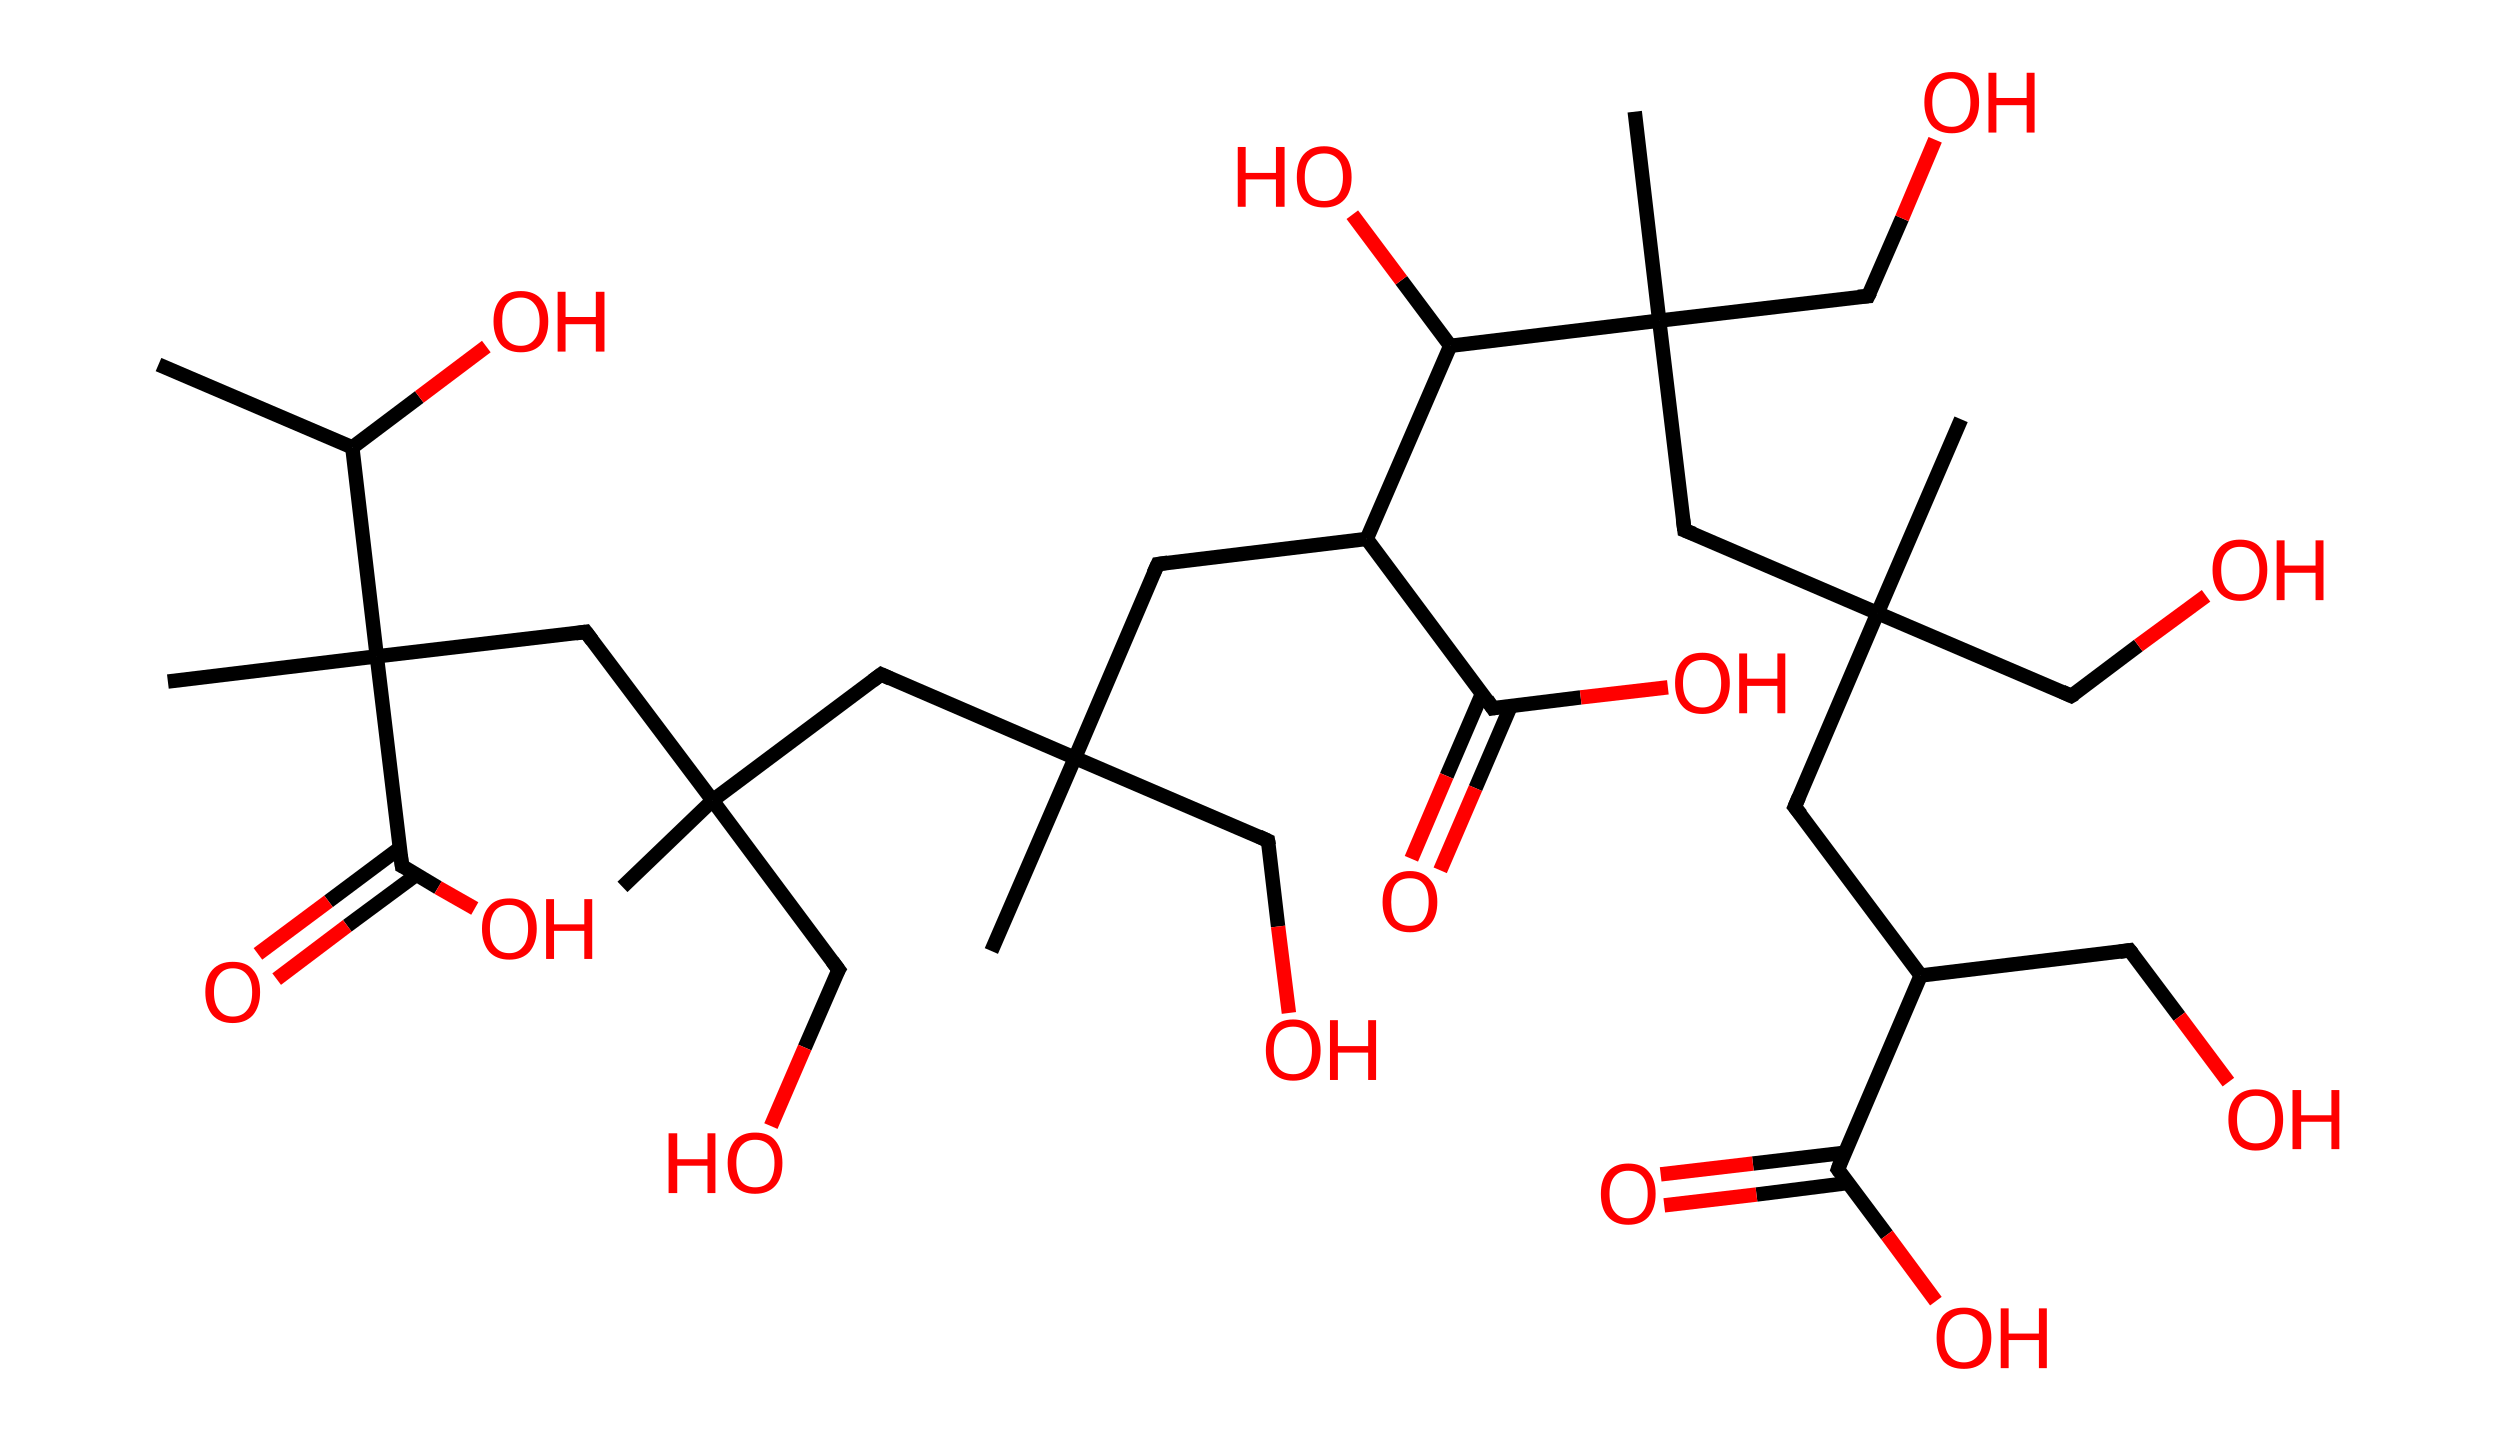 <?xml version='1.0' encoding='ASCII' standalone='yes'?>
<svg xmlns="http://www.w3.org/2000/svg" xmlns:rdkit="http://www.rdkit.org/xml" xmlns:xlink="http://www.w3.org/1999/xlink" version="1.1" baseProfile="full" xml:space="preserve" width="347px" height="200px" viewBox="0 0 347 200">
<!-- END OF HEADER -->
<rect style="opacity:1.0;fill:#FFFFFF;stroke:none" width="347.0" height="200.0" x="0.0" y="0.0"> </rect>
<path class="bond-0 atom-0 atom-1" d="M 22.0,50.6 L 48.9,62.1" style="fill:none;fill-rule:evenodd;stroke:#000000;stroke-width:2.0px;stroke-linecap:butt;stroke-linejoin:miter;stroke-opacity:1"/>
<path class="bond-1 atom-1 atom-2" d="M 48.9,62.1 L 58.2,55.1" style="fill:none;fill-rule:evenodd;stroke:#000000;stroke-width:2.0px;stroke-linecap:butt;stroke-linejoin:miter;stroke-opacity:1"/>
<path class="bond-1 atom-1 atom-2" d="M 58.2,55.1 L 67.5,48.1" style="fill:none;fill-rule:evenodd;stroke:#FF0000;stroke-width:2.0px;stroke-linecap:butt;stroke-linejoin:miter;stroke-opacity:1"/>
<path class="bond-2 atom-1 atom-3" d="M 48.9,62.1 L 52.3,91.1" style="fill:none;fill-rule:evenodd;stroke:#000000;stroke-width:2.0px;stroke-linecap:butt;stroke-linejoin:miter;stroke-opacity:1"/>
<path class="bond-3 atom-3 atom-4" d="M 52.3,91.1 L 23.3,94.6" style="fill:none;fill-rule:evenodd;stroke:#000000;stroke-width:2.0px;stroke-linecap:butt;stroke-linejoin:miter;stroke-opacity:1"/>
<path class="bond-4 atom-3 atom-5" d="M 52.3,91.1 L 81.3,87.7" style="fill:none;fill-rule:evenodd;stroke:#000000;stroke-width:2.0px;stroke-linecap:butt;stroke-linejoin:miter;stroke-opacity:1"/>
<path class="bond-5 atom-5 atom-6" d="M 81.3,87.7 L 98.9,111.1" style="fill:none;fill-rule:evenodd;stroke:#000000;stroke-width:2.0px;stroke-linecap:butt;stroke-linejoin:miter;stroke-opacity:1"/>
<path class="bond-6 atom-6 atom-7" d="M 98.9,111.1 L 86.4,123.1" style="fill:none;fill-rule:evenodd;stroke:#000000;stroke-width:2.0px;stroke-linecap:butt;stroke-linejoin:miter;stroke-opacity:1"/>
<path class="bond-7 atom-6 atom-8" d="M 98.9,111.1 L 116.4,134.6" style="fill:none;fill-rule:evenodd;stroke:#000000;stroke-width:2.0px;stroke-linecap:butt;stroke-linejoin:miter;stroke-opacity:1"/>
<path class="bond-8 atom-8 atom-9" d="M 116.4,134.6 L 111.7,145.4" style="fill:none;fill-rule:evenodd;stroke:#000000;stroke-width:2.0px;stroke-linecap:butt;stroke-linejoin:miter;stroke-opacity:1"/>
<path class="bond-8 atom-8 atom-9" d="M 111.7,145.4 L 107.0,156.3" style="fill:none;fill-rule:evenodd;stroke:#FF0000;stroke-width:2.0px;stroke-linecap:butt;stroke-linejoin:miter;stroke-opacity:1"/>
<path class="bond-9 atom-6 atom-10" d="M 98.9,111.1 L 122.3,93.6" style="fill:none;fill-rule:evenodd;stroke:#000000;stroke-width:2.0px;stroke-linecap:butt;stroke-linejoin:miter;stroke-opacity:1"/>
<path class="bond-10 atom-10 atom-11" d="M 122.3,93.6 L 149.2,105.2" style="fill:none;fill-rule:evenodd;stroke:#000000;stroke-width:2.0px;stroke-linecap:butt;stroke-linejoin:miter;stroke-opacity:1"/>
<path class="bond-11 atom-11 atom-12" d="M 149.2,105.2 L 137.6,132.0" style="fill:none;fill-rule:evenodd;stroke:#000000;stroke-width:2.0px;stroke-linecap:butt;stroke-linejoin:miter;stroke-opacity:1"/>
<path class="bond-12 atom-11 atom-13" d="M 149.2,105.2 L 176.0,116.7" style="fill:none;fill-rule:evenodd;stroke:#000000;stroke-width:2.0px;stroke-linecap:butt;stroke-linejoin:miter;stroke-opacity:1"/>
<path class="bond-13 atom-13 atom-14" d="M 176.0,116.7 L 177.4,128.6" style="fill:none;fill-rule:evenodd;stroke:#000000;stroke-width:2.0px;stroke-linecap:butt;stroke-linejoin:miter;stroke-opacity:1"/>
<path class="bond-13 atom-13 atom-14" d="M 177.4,128.6 L 178.9,140.6" style="fill:none;fill-rule:evenodd;stroke:#FF0000;stroke-width:2.0px;stroke-linecap:butt;stroke-linejoin:miter;stroke-opacity:1"/>
<path class="bond-14 atom-11 atom-15" d="M 149.2,105.2 L 160.7,78.3" style="fill:none;fill-rule:evenodd;stroke:#000000;stroke-width:2.0px;stroke-linecap:butt;stroke-linejoin:miter;stroke-opacity:1"/>
<path class="bond-15 atom-15 atom-16" d="M 160.7,78.3 L 189.7,74.8" style="fill:none;fill-rule:evenodd;stroke:#000000;stroke-width:2.0px;stroke-linecap:butt;stroke-linejoin:miter;stroke-opacity:1"/>
<path class="bond-16 atom-16 atom-17" d="M 189.7,74.8 L 207.2,98.3" style="fill:none;fill-rule:evenodd;stroke:#000000;stroke-width:2.0px;stroke-linecap:butt;stroke-linejoin:miter;stroke-opacity:1"/>
<path class="bond-17 atom-17 atom-18" d="M 205.7,96.3 L 200.8,107.7" style="fill:none;fill-rule:evenodd;stroke:#000000;stroke-width:2.0px;stroke-linecap:butt;stroke-linejoin:miter;stroke-opacity:1"/>
<path class="bond-17 atom-17 atom-18" d="M 200.8,107.7 L 195.9,119.2" style="fill:none;fill-rule:evenodd;stroke:#FF0000;stroke-width:2.0px;stroke-linecap:butt;stroke-linejoin:miter;stroke-opacity:1"/>
<path class="bond-17 atom-17 atom-18" d="M 209.7,98.0 L 204.8,109.4" style="fill:none;fill-rule:evenodd;stroke:#000000;stroke-width:2.0px;stroke-linecap:butt;stroke-linejoin:miter;stroke-opacity:1"/>
<path class="bond-17 atom-17 atom-18" d="M 204.8,109.4 L 199.9,120.8" style="fill:none;fill-rule:evenodd;stroke:#FF0000;stroke-width:2.0px;stroke-linecap:butt;stroke-linejoin:miter;stroke-opacity:1"/>
<path class="bond-18 atom-17 atom-19" d="M 207.2,98.3 L 219.4,96.8" style="fill:none;fill-rule:evenodd;stroke:#000000;stroke-width:2.0px;stroke-linecap:butt;stroke-linejoin:miter;stroke-opacity:1"/>
<path class="bond-18 atom-17 atom-19" d="M 219.4,96.8 L 231.5,95.4" style="fill:none;fill-rule:evenodd;stroke:#FF0000;stroke-width:2.0px;stroke-linecap:butt;stroke-linejoin:miter;stroke-opacity:1"/>
<path class="bond-19 atom-16 atom-20" d="M 189.7,74.8 L 201.3,48.0" style="fill:none;fill-rule:evenodd;stroke:#000000;stroke-width:2.0px;stroke-linecap:butt;stroke-linejoin:miter;stroke-opacity:1"/>
<path class="bond-20 atom-20 atom-21" d="M 201.3,48.0 L 194.5,38.9" style="fill:none;fill-rule:evenodd;stroke:#000000;stroke-width:2.0px;stroke-linecap:butt;stroke-linejoin:miter;stroke-opacity:1"/>
<path class="bond-20 atom-20 atom-21" d="M 194.5,38.9 L 187.7,29.8" style="fill:none;fill-rule:evenodd;stroke:#FF0000;stroke-width:2.0px;stroke-linecap:butt;stroke-linejoin:miter;stroke-opacity:1"/>
<path class="bond-21 atom-20 atom-22" d="M 201.3,48.0 L 230.3,44.5" style="fill:none;fill-rule:evenodd;stroke:#000000;stroke-width:2.0px;stroke-linecap:butt;stroke-linejoin:miter;stroke-opacity:1"/>
<path class="bond-22 atom-22 atom-23" d="M 230.3,44.5 L 226.9,15.5" style="fill:none;fill-rule:evenodd;stroke:#000000;stroke-width:2.0px;stroke-linecap:butt;stroke-linejoin:miter;stroke-opacity:1"/>
<path class="bond-23 atom-22 atom-24" d="M 230.3,44.5 L 259.3,41.1" style="fill:none;fill-rule:evenodd;stroke:#000000;stroke-width:2.0px;stroke-linecap:butt;stroke-linejoin:miter;stroke-opacity:1"/>
<path class="bond-24 atom-24 atom-25" d="M 259.3,41.1 L 264.0,30.3" style="fill:none;fill-rule:evenodd;stroke:#000000;stroke-width:2.0px;stroke-linecap:butt;stroke-linejoin:miter;stroke-opacity:1"/>
<path class="bond-24 atom-24 atom-25" d="M 264.0,30.3 L 268.6,19.4" style="fill:none;fill-rule:evenodd;stroke:#FF0000;stroke-width:2.0px;stroke-linecap:butt;stroke-linejoin:miter;stroke-opacity:1"/>
<path class="bond-25 atom-22 atom-26" d="M 230.3,44.5 L 233.8,73.6" style="fill:none;fill-rule:evenodd;stroke:#000000;stroke-width:2.0px;stroke-linecap:butt;stroke-linejoin:miter;stroke-opacity:1"/>
<path class="bond-26 atom-26 atom-27" d="M 233.8,73.6 L 260.6,85.1" style="fill:none;fill-rule:evenodd;stroke:#000000;stroke-width:2.0px;stroke-linecap:butt;stroke-linejoin:miter;stroke-opacity:1"/>
<path class="bond-27 atom-27 atom-28" d="M 260.6,85.1 L 272.2,58.2" style="fill:none;fill-rule:evenodd;stroke:#000000;stroke-width:2.0px;stroke-linecap:butt;stroke-linejoin:miter;stroke-opacity:1"/>
<path class="bond-28 atom-27 atom-29" d="M 260.6,85.1 L 287.5,96.6" style="fill:none;fill-rule:evenodd;stroke:#000000;stroke-width:2.0px;stroke-linecap:butt;stroke-linejoin:miter;stroke-opacity:1"/>
<path class="bond-29 atom-29 atom-30" d="M 287.5,96.6 L 296.8,89.6" style="fill:none;fill-rule:evenodd;stroke:#000000;stroke-width:2.0px;stroke-linecap:butt;stroke-linejoin:miter;stroke-opacity:1"/>
<path class="bond-29 atom-29 atom-30" d="M 296.8,89.6 L 306.2,82.7" style="fill:none;fill-rule:evenodd;stroke:#FF0000;stroke-width:2.0px;stroke-linecap:butt;stroke-linejoin:miter;stroke-opacity:1"/>
<path class="bond-30 atom-27 atom-31" d="M 260.6,85.1 L 249.1,112.0" style="fill:none;fill-rule:evenodd;stroke:#000000;stroke-width:2.0px;stroke-linecap:butt;stroke-linejoin:miter;stroke-opacity:1"/>
<path class="bond-31 atom-31 atom-32" d="M 249.1,112.0 L 266.6,135.4" style="fill:none;fill-rule:evenodd;stroke:#000000;stroke-width:2.0px;stroke-linecap:butt;stroke-linejoin:miter;stroke-opacity:1"/>
<path class="bond-32 atom-32 atom-33" d="M 266.6,135.4 L 295.6,131.9" style="fill:none;fill-rule:evenodd;stroke:#000000;stroke-width:2.0px;stroke-linecap:butt;stroke-linejoin:miter;stroke-opacity:1"/>
<path class="bond-33 atom-33 atom-34" d="M 295.6,131.9 L 302.5,141.1" style="fill:none;fill-rule:evenodd;stroke:#000000;stroke-width:2.0px;stroke-linecap:butt;stroke-linejoin:miter;stroke-opacity:1"/>
<path class="bond-33 atom-33 atom-34" d="M 302.5,141.1 L 309.3,150.2" style="fill:none;fill-rule:evenodd;stroke:#FF0000;stroke-width:2.0px;stroke-linecap:butt;stroke-linejoin:miter;stroke-opacity:1"/>
<path class="bond-34 atom-32 atom-35" d="M 266.6,135.4 L 255.1,162.3" style="fill:none;fill-rule:evenodd;stroke:#000000;stroke-width:2.0px;stroke-linecap:butt;stroke-linejoin:miter;stroke-opacity:1"/>
<path class="bond-35 atom-35 atom-36" d="M 256.0,160.0 L 243.3,161.5" style="fill:none;fill-rule:evenodd;stroke:#000000;stroke-width:2.0px;stroke-linecap:butt;stroke-linejoin:miter;stroke-opacity:1"/>
<path class="bond-35 atom-35 atom-36" d="M 243.3,161.5 L 230.5,163.0" style="fill:none;fill-rule:evenodd;stroke:#FF0000;stroke-width:2.0px;stroke-linecap:butt;stroke-linejoin:miter;stroke-opacity:1"/>
<path class="bond-35 atom-35 atom-36" d="M 256.5,164.2 L 243.8,165.8" style="fill:none;fill-rule:evenodd;stroke:#000000;stroke-width:2.0px;stroke-linecap:butt;stroke-linejoin:miter;stroke-opacity:1"/>
<path class="bond-35 atom-35 atom-36" d="M 243.8,165.8 L 231.0,167.3" style="fill:none;fill-rule:evenodd;stroke:#FF0000;stroke-width:2.0px;stroke-linecap:butt;stroke-linejoin:miter;stroke-opacity:1"/>
<path class="bond-36 atom-35 atom-37" d="M 255.1,162.3 L 261.9,171.4" style="fill:none;fill-rule:evenodd;stroke:#000000;stroke-width:2.0px;stroke-linecap:butt;stroke-linejoin:miter;stroke-opacity:1"/>
<path class="bond-36 atom-35 atom-37" d="M 261.9,171.4 L 268.7,180.6" style="fill:none;fill-rule:evenodd;stroke:#FF0000;stroke-width:2.0px;stroke-linecap:butt;stroke-linejoin:miter;stroke-opacity:1"/>
<path class="bond-37 atom-3 atom-38" d="M 52.3,91.1 L 55.8,120.2" style="fill:none;fill-rule:evenodd;stroke:#000000;stroke-width:2.0px;stroke-linecap:butt;stroke-linejoin:miter;stroke-opacity:1"/>
<path class="bond-38 atom-38 atom-39" d="M 55.5,117.7 L 45.6,125.1" style="fill:none;fill-rule:evenodd;stroke:#000000;stroke-width:2.0px;stroke-linecap:butt;stroke-linejoin:miter;stroke-opacity:1"/>
<path class="bond-38 atom-38 atom-39" d="M 45.6,125.1 L 35.8,132.4" style="fill:none;fill-rule:evenodd;stroke:#FF0000;stroke-width:2.0px;stroke-linecap:butt;stroke-linejoin:miter;stroke-opacity:1"/>
<path class="bond-38 atom-38 atom-39" d="M 57.8,121.4 L 48.2,128.5" style="fill:none;fill-rule:evenodd;stroke:#000000;stroke-width:2.0px;stroke-linecap:butt;stroke-linejoin:miter;stroke-opacity:1"/>
<path class="bond-38 atom-38 atom-39" d="M 48.2,128.5 L 38.4,135.9" style="fill:none;fill-rule:evenodd;stroke:#FF0000;stroke-width:2.0px;stroke-linecap:butt;stroke-linejoin:miter;stroke-opacity:1"/>
<path class="bond-39 atom-38 atom-40" d="M 55.8,120.2 L 60.8,123.2" style="fill:none;fill-rule:evenodd;stroke:#000000;stroke-width:2.0px;stroke-linecap:butt;stroke-linejoin:miter;stroke-opacity:1"/>
<path class="bond-39 atom-38 atom-40" d="M 60.8,123.2 L 65.9,126.1" style="fill:none;fill-rule:evenodd;stroke:#FF0000;stroke-width:2.0px;stroke-linecap:butt;stroke-linejoin:miter;stroke-opacity:1"/>
<path d="M 79.9,87.9 L 81.3,87.7 L 82.2,88.9" style="fill:none;stroke:#000000;stroke-width:2.0px;stroke-linecap:butt;stroke-linejoin:miter;stroke-opacity:1;"/>
<path d="M 115.5,133.4 L 116.4,134.6 L 116.1,135.1" style="fill:none;stroke:#000000;stroke-width:2.0px;stroke-linecap:butt;stroke-linejoin:miter;stroke-opacity:1;"/>
<path d="M 121.1,94.5 L 122.3,93.6 L 123.6,94.2" style="fill:none;stroke:#000000;stroke-width:2.0px;stroke-linecap:butt;stroke-linejoin:miter;stroke-opacity:1;"/>
<path d="M 174.7,116.1 L 176.0,116.7 L 176.1,117.3" style="fill:none;stroke:#000000;stroke-width:2.0px;stroke-linecap:butt;stroke-linejoin:miter;stroke-opacity:1;"/>
<path d="M 160.1,79.6 L 160.7,78.3 L 162.1,78.1" style="fill:none;stroke:#000000;stroke-width:2.0px;stroke-linecap:butt;stroke-linejoin:miter;stroke-opacity:1;"/>
<path d="M 206.4,97.1 L 207.2,98.3 L 207.8,98.2" style="fill:none;stroke:#000000;stroke-width:2.0px;stroke-linecap:butt;stroke-linejoin:miter;stroke-opacity:1;"/>
<path d="M 257.9,41.2 L 259.3,41.1 L 259.6,40.5" style="fill:none;stroke:#000000;stroke-width:2.0px;stroke-linecap:butt;stroke-linejoin:miter;stroke-opacity:1;"/>
<path d="M 233.6,72.1 L 233.8,73.6 L 235.1,74.1" style="fill:none;stroke:#000000;stroke-width:2.0px;stroke-linecap:butt;stroke-linejoin:miter;stroke-opacity:1;"/>
<path d="M 286.2,96.0 L 287.5,96.6 L 288.0,96.3" style="fill:none;stroke:#000000;stroke-width:2.0px;stroke-linecap:butt;stroke-linejoin:miter;stroke-opacity:1;"/>
<path d="M 249.7,110.6 L 249.1,112.0 L 250.0,113.1" style="fill:none;stroke:#000000;stroke-width:2.0px;stroke-linecap:butt;stroke-linejoin:miter;stroke-opacity:1;"/>
<path d="M 294.2,132.1 L 295.6,131.9 L 296.0,132.4" style="fill:none;stroke:#000000;stroke-width:2.0px;stroke-linecap:butt;stroke-linejoin:miter;stroke-opacity:1;"/>
<path d="M 255.6,160.9 L 255.1,162.3 L 255.4,162.7" style="fill:none;stroke:#000000;stroke-width:2.0px;stroke-linecap:butt;stroke-linejoin:miter;stroke-opacity:1;"/>
<path d="M 55.6,118.7 L 55.8,120.2 L 56.0,120.3" style="fill:none;stroke:#000000;stroke-width:2.0px;stroke-linecap:butt;stroke-linejoin:miter;stroke-opacity:1;"/>
<path class="atom-2" d="M 68.5 44.6 Q 68.5 42.6, 69.5 41.5 Q 70.4 40.4, 72.3 40.4 Q 74.1 40.4, 75.1 41.5 Q 76.1 42.6, 76.1 44.6 Q 76.1 46.6, 75.1 47.8 Q 74.1 48.9, 72.3 48.9 Q 70.5 48.9, 69.5 47.8 Q 68.5 46.6, 68.5 44.6 M 72.3 48.0 Q 73.5 48.0, 74.2 47.1 Q 74.9 46.3, 74.9 44.6 Q 74.9 43.0, 74.2 42.2 Q 73.5 41.3, 72.3 41.3 Q 71.0 41.3, 70.3 42.2 Q 69.7 43.0, 69.7 44.6 Q 69.7 46.3, 70.3 47.1 Q 71.0 48.0, 72.3 48.0 " fill="#FF0000"/>
<path class="atom-2" d="M 77.4 40.5 L 78.5 40.5 L 78.5 44.0 L 82.7 44.0 L 82.7 40.5 L 83.9 40.5 L 83.9 48.8 L 82.7 48.8 L 82.7 45.0 L 78.5 45.0 L 78.5 48.8 L 77.4 48.8 L 77.4 40.5 " fill="#FF0000"/>
<path class="atom-9" d="M 92.8 157.3 L 94.0 157.3 L 94.0 160.9 L 98.2 160.9 L 98.2 157.3 L 99.3 157.3 L 99.3 165.6 L 98.2 165.6 L 98.2 161.8 L 94.0 161.8 L 94.0 165.6 L 92.8 165.6 L 92.8 157.3 " fill="#FF0000"/>
<path class="atom-9" d="M 101.0 161.4 Q 101.0 159.5, 102.0 158.3 Q 103.0 157.2, 104.8 157.2 Q 106.7 157.2, 107.6 158.3 Q 108.6 159.5, 108.6 161.4 Q 108.6 163.5, 107.6 164.6 Q 106.6 165.7, 104.8 165.7 Q 103.0 165.7, 102.0 164.6 Q 101.0 163.5, 101.0 161.4 M 104.8 164.8 Q 106.1 164.8, 106.8 164.0 Q 107.5 163.1, 107.5 161.4 Q 107.5 159.8, 106.8 159.0 Q 106.1 158.2, 104.8 158.2 Q 103.6 158.2, 102.9 159.0 Q 102.2 159.8, 102.2 161.4 Q 102.2 163.1, 102.9 164.0 Q 103.6 164.8, 104.8 164.8 " fill="#FF0000"/>
<path class="atom-14" d="M 175.7 145.8 Q 175.7 143.8, 176.7 142.7 Q 177.6 141.5, 179.5 141.5 Q 181.3 141.5, 182.3 142.7 Q 183.3 143.8, 183.3 145.8 Q 183.3 147.8, 182.3 148.9 Q 181.3 150.0, 179.5 150.0 Q 177.7 150.0, 176.7 148.9 Q 175.7 147.8, 175.7 145.8 M 179.5 149.1 Q 180.7 149.1, 181.4 148.3 Q 182.1 147.4, 182.1 145.8 Q 182.1 144.1, 181.4 143.3 Q 180.7 142.5, 179.5 142.5 Q 178.2 142.5, 177.5 143.3 Q 176.8 144.1, 176.8 145.8 Q 176.8 147.4, 177.5 148.3 Q 178.2 149.1, 179.5 149.1 " fill="#FF0000"/>
<path class="atom-14" d="M 184.6 141.6 L 185.7 141.6 L 185.7 145.2 L 189.9 145.2 L 189.9 141.6 L 191.0 141.6 L 191.0 149.9 L 189.9 149.9 L 189.9 146.1 L 185.7 146.1 L 185.7 149.9 L 184.6 149.9 L 184.6 141.6 " fill="#FF0000"/>
<path class="atom-18" d="M 191.9 125.2 Q 191.9 123.2, 192.9 122.1 Q 193.9 120.9, 195.7 120.9 Q 197.5 120.9, 198.5 122.1 Q 199.5 123.2, 199.5 125.2 Q 199.5 127.2, 198.5 128.3 Q 197.5 129.4, 195.7 129.4 Q 193.9 129.4, 192.9 128.3 Q 191.9 127.2, 191.9 125.2 M 195.7 128.5 Q 197.0 128.5, 197.6 127.7 Q 198.3 126.8, 198.3 125.2 Q 198.3 123.5, 197.6 122.7 Q 197.0 121.9, 195.7 121.9 Q 194.4 121.9, 193.7 122.7 Q 193.1 123.5, 193.1 125.2 Q 193.1 126.8, 193.7 127.7 Q 194.4 128.5, 195.7 128.5 " fill="#FF0000"/>
<path class="atom-19" d="M 232.5 94.8 Q 232.5 92.8, 233.5 91.7 Q 234.4 90.6, 236.3 90.6 Q 238.1 90.6, 239.1 91.7 Q 240.1 92.8, 240.1 94.8 Q 240.1 96.8, 239.1 98.0 Q 238.1 99.1, 236.3 99.1 Q 234.4 99.1, 233.5 98.0 Q 232.5 96.9, 232.5 94.8 M 236.3 98.2 Q 237.5 98.2, 238.2 97.3 Q 238.9 96.5, 238.9 94.8 Q 238.9 93.2, 238.2 92.4 Q 237.5 91.6, 236.3 91.6 Q 235.0 91.6, 234.3 92.4 Q 233.6 93.2, 233.6 94.8 Q 233.6 96.5, 234.3 97.3 Q 235.0 98.2, 236.3 98.2 " fill="#FF0000"/>
<path class="atom-19" d="M 241.4 90.7 L 242.5 90.7 L 242.5 94.2 L 246.7 94.2 L 246.7 90.7 L 247.8 90.7 L 247.8 99.0 L 246.7 99.0 L 246.7 95.2 L 242.5 95.2 L 242.5 99.0 L 241.4 99.0 L 241.4 90.7 " fill="#FF0000"/>
<path class="atom-21" d="M 171.8 20.4 L 172.9 20.4 L 172.9 24.0 L 177.1 24.0 L 177.1 20.4 L 178.3 20.4 L 178.3 28.7 L 177.1 28.7 L 177.1 24.9 L 172.9 24.9 L 172.9 28.7 L 171.8 28.7 L 171.8 20.4 " fill="#FF0000"/>
<path class="atom-21" d="M 180.0 24.6 Q 180.0 22.6, 180.9 21.5 Q 181.9 20.3, 183.8 20.3 Q 185.6 20.3, 186.6 21.5 Q 187.6 22.6, 187.6 24.6 Q 187.6 26.6, 186.6 27.7 Q 185.6 28.8, 183.8 28.8 Q 181.9 28.8, 180.9 27.7 Q 180.0 26.6, 180.0 24.6 M 183.8 27.9 Q 185.0 27.9, 185.7 27.1 Q 186.4 26.2, 186.4 24.6 Q 186.4 22.9, 185.7 22.1 Q 185.0 21.3, 183.8 21.3 Q 182.5 21.3, 181.8 22.1 Q 181.1 22.9, 181.1 24.6 Q 181.1 26.2, 181.8 27.1 Q 182.5 27.9, 183.8 27.9 " fill="#FF0000"/>
<path class="atom-25" d="M 267.1 14.2 Q 267.1 12.2, 268.1 11.1 Q 269.0 10.0, 270.9 10.0 Q 272.7 10.0, 273.7 11.1 Q 274.7 12.2, 274.7 14.2 Q 274.7 16.2, 273.7 17.4 Q 272.7 18.5, 270.9 18.5 Q 269.1 18.5, 268.1 17.4 Q 267.1 16.2, 267.1 14.2 M 270.9 17.6 Q 272.1 17.6, 272.8 16.7 Q 273.5 15.9, 273.5 14.2 Q 273.5 12.6, 272.8 11.8 Q 272.1 10.9, 270.9 10.9 Q 269.6 10.9, 268.9 11.8 Q 268.2 12.6, 268.2 14.2 Q 268.2 15.9, 268.9 16.7 Q 269.6 17.6, 270.9 17.6 " fill="#FF0000"/>
<path class="atom-25" d="M 276.0 10.1 L 277.1 10.1 L 277.1 13.6 L 281.3 13.6 L 281.3 10.1 L 282.4 10.1 L 282.4 18.4 L 281.3 18.4 L 281.3 14.6 L 277.1 14.6 L 277.1 18.4 L 276.0 18.4 L 276.0 10.1 " fill="#FF0000"/>
<path class="atom-30" d="M 307.1 79.1 Q 307.1 77.1, 308.1 76.0 Q 309.1 74.9, 310.9 74.9 Q 312.8 74.9, 313.7 76.0 Q 314.7 77.1, 314.7 79.1 Q 314.7 81.1, 313.7 82.3 Q 312.7 83.4, 310.9 83.4 Q 309.1 83.4, 308.1 82.3 Q 307.1 81.2, 307.1 79.1 M 310.9 82.5 Q 312.2 82.5, 312.9 81.7 Q 313.6 80.8, 313.6 79.1 Q 313.6 77.5, 312.9 76.7 Q 312.2 75.9, 310.9 75.9 Q 309.7 75.9, 309.0 76.7 Q 308.3 77.5, 308.3 79.1 Q 308.3 80.8, 309.0 81.7 Q 309.7 82.5, 310.9 82.5 " fill="#FF0000"/>
<path class="atom-30" d="M 316.0 75.0 L 317.1 75.0 L 317.1 78.5 L 321.4 78.5 L 321.4 75.0 L 322.5 75.0 L 322.5 83.3 L 321.4 83.3 L 321.4 79.5 L 317.1 79.5 L 317.1 83.3 L 316.0 83.3 L 316.0 75.0 " fill="#FF0000"/>
<path class="atom-34" d="M 309.3 155.4 Q 309.3 153.4, 310.3 152.3 Q 311.3 151.2, 313.1 151.2 Q 315.0 151.2, 316.0 152.3 Q 316.9 153.4, 316.9 155.4 Q 316.9 157.4, 316.0 158.5 Q 315.0 159.7, 313.1 159.7 Q 311.3 159.7, 310.3 158.5 Q 309.3 157.4, 309.3 155.4 M 313.1 158.7 Q 314.4 158.7, 315.1 157.9 Q 315.8 157.0, 315.8 155.4 Q 315.8 153.8, 315.1 152.9 Q 314.4 152.1, 313.1 152.1 Q 311.9 152.1, 311.2 152.9 Q 310.5 153.7, 310.5 155.4 Q 310.5 157.1, 311.2 157.9 Q 311.9 158.7, 313.1 158.7 " fill="#FF0000"/>
<path class="atom-34" d="M 318.2 151.3 L 319.4 151.3 L 319.4 154.8 L 323.6 154.8 L 323.6 151.3 L 324.7 151.3 L 324.7 159.5 L 323.6 159.5 L 323.6 155.7 L 319.4 155.7 L 319.4 159.5 L 318.2 159.5 L 318.2 151.3 " fill="#FF0000"/>
<path class="atom-36" d="M 222.2 165.7 Q 222.2 163.7, 223.2 162.6 Q 224.2 161.5, 226.0 161.5 Q 227.9 161.5, 228.8 162.6 Q 229.8 163.7, 229.8 165.7 Q 229.8 167.7, 228.8 168.9 Q 227.8 170.0, 226.0 170.0 Q 224.2 170.0, 223.2 168.9 Q 222.2 167.8, 222.2 165.7 M 226.0 169.1 Q 227.3 169.1, 228.0 168.2 Q 228.7 167.4, 228.7 165.7 Q 228.7 164.1, 228.0 163.3 Q 227.3 162.5, 226.0 162.5 Q 224.8 162.5, 224.1 163.3 Q 223.4 164.1, 223.4 165.7 Q 223.4 167.4, 224.1 168.2 Q 224.8 169.1, 226.0 169.1 " fill="#FF0000"/>
<path class="atom-37" d="M 268.8 185.7 Q 268.8 183.7, 269.7 182.6 Q 270.7 181.5, 272.6 181.5 Q 274.4 181.5, 275.4 182.6 Q 276.4 183.7, 276.4 185.7 Q 276.4 187.7, 275.4 188.9 Q 274.4 190.0, 272.6 190.0 Q 270.7 190.0, 269.7 188.9 Q 268.8 187.7, 268.8 185.7 M 272.6 189.1 Q 273.8 189.1, 274.5 188.2 Q 275.2 187.4, 275.2 185.7 Q 275.2 184.1, 274.5 183.3 Q 273.8 182.4, 272.6 182.4 Q 271.3 182.4, 270.6 183.3 Q 269.9 184.1, 269.9 185.7 Q 269.9 187.4, 270.6 188.2 Q 271.3 189.1, 272.6 189.1 " fill="#FF0000"/>
<path class="atom-37" d="M 277.7 181.6 L 278.8 181.6 L 278.8 185.1 L 283.0 185.1 L 283.0 181.6 L 284.1 181.6 L 284.1 189.9 L 283.0 189.9 L 283.0 186.0 L 278.8 186.0 L 278.8 189.9 L 277.7 189.9 L 277.7 181.6 " fill="#FF0000"/>
<path class="atom-39" d="M 28.5 137.7 Q 28.5 135.7, 29.5 134.6 Q 30.5 133.5, 32.3 133.5 Q 34.2 133.5, 35.1 134.6 Q 36.1 135.7, 36.1 137.7 Q 36.1 139.7, 35.1 140.9 Q 34.1 142.0, 32.3 142.0 Q 30.5 142.0, 29.5 140.9 Q 28.5 139.7, 28.5 137.7 M 32.3 141.1 Q 33.6 141.1, 34.3 140.2 Q 35.0 139.4, 35.0 137.7 Q 35.0 136.1, 34.3 135.3 Q 33.6 134.4, 32.3 134.4 Q 31.1 134.4, 30.4 135.3 Q 29.7 136.1, 29.7 137.7 Q 29.7 139.4, 30.4 140.2 Q 31.1 141.1, 32.3 141.1 " fill="#FF0000"/>
<path class="atom-40" d="M 66.9 128.9 Q 66.9 126.9, 67.9 125.8 Q 68.8 124.7, 70.7 124.7 Q 72.5 124.7, 73.5 125.8 Q 74.5 126.9, 74.5 128.9 Q 74.5 130.9, 73.5 132.1 Q 72.5 133.2, 70.7 133.2 Q 68.9 133.2, 67.9 132.1 Q 66.9 130.9, 66.9 128.9 M 70.7 132.3 Q 71.9 132.3, 72.6 131.4 Q 73.3 130.6, 73.3 128.9 Q 73.3 127.3, 72.6 126.5 Q 71.9 125.6, 70.7 125.6 Q 69.4 125.6, 68.7 126.4 Q 68.0 127.3, 68.0 128.9 Q 68.0 130.6, 68.7 131.4 Q 69.4 132.3, 70.7 132.3 " fill="#FF0000"/>
<path class="atom-40" d="M 75.8 124.8 L 76.9 124.8 L 76.9 128.3 L 81.1 128.3 L 81.1 124.8 L 82.2 124.8 L 82.2 133.1 L 81.1 133.1 L 81.1 129.2 L 76.9 129.2 L 76.9 133.1 L 75.8 133.1 L 75.8 124.8 " fill="#FF0000"/>
</svg>
